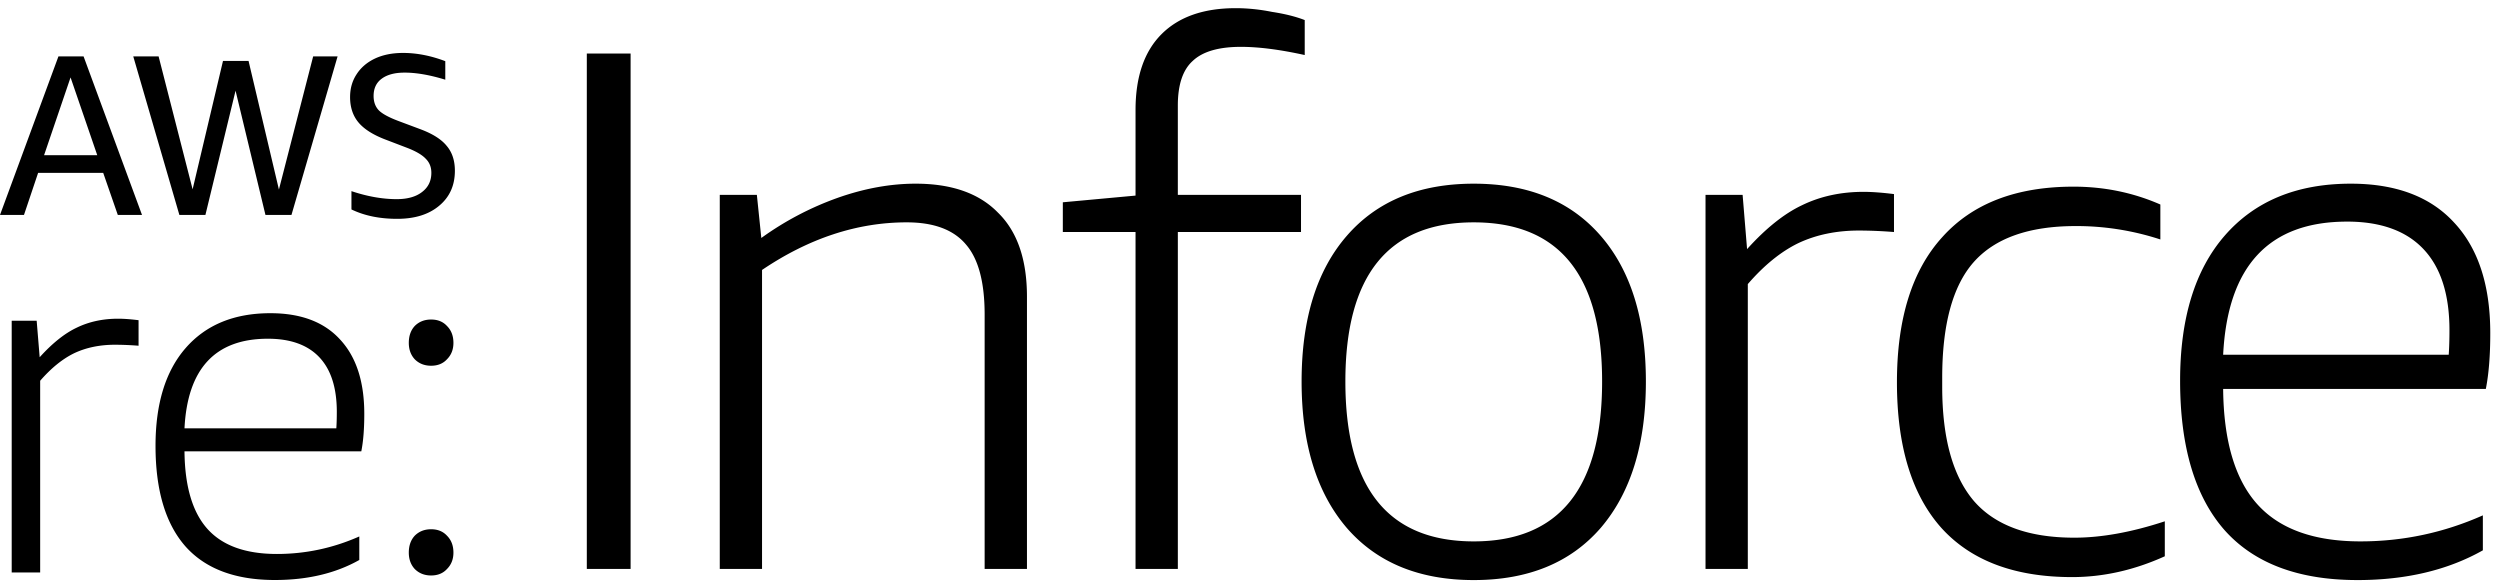 <svg width="153" height="36" viewBox="0 0 153 36" fill="none" xmlns="http://www.w3.org/2000/svg">
    <path d="M.716 35.036V19.627h1.528l.184 2.236c.774-.857 1.528-1.46 2.262-1.807.753-.368 1.6-.551 2.536-.551.347 0 .765.03 1.254.091v1.563a18.87 18.87 0 0 0-1.437-.061c-.937 0-1.773.173-2.506.52-.713.348-1.406.91-2.079 1.685v11.733H.716zM11.291 27.623c.02 2.144.49 3.727 1.406 4.748.917 1.021 2.333 1.532 4.249 1.532 1.752 0 3.433-.358 5.043-1.072v1.44c-1.447.816-3.169 1.225-5.166 1.225-2.425 0-4.248-.684-5.47-2.053-1.223-1.389-1.835-3.441-1.835-6.157 0-2.574.612-4.565 1.834-5.974 1.243-1.43 2.975-2.144 5.196-2.144 1.855 0 3.27.53 4.249 1.593.998 1.062 1.497 2.583 1.497 4.564 0 .92-.06 1.685-.183 2.298h-10.82zm5.104-6.893c-3.22 0-4.92 1.828-5.104 5.483h9.292c.02-.285.03-.622.03-1.01 0-1.47-.356-2.584-1.07-3.34-.713-.755-1.762-1.133-3.148-1.133zM26.384 35.219c-.404 0-.738-.132-1.001-.396-.243-.263-.364-.598-.364-1.004 0-.425.121-.77.364-1.034.263-.263.597-.395 1.001-.395.405 0 .729.132.971.395.264.264.395.609.395 1.035 0 .405-.131.74-.395 1.003-.242.264-.566.396-.97.396zm0-12.836c-.404 0-.738-.131-1.001-.395-.243-.264-.364-.598-.364-1.004 0-.426.121-.77.364-1.034.263-.264.597-.395 1.001-.395.405 0 .729.131.971.395.264.264.395.608.395 1.034 0 .406-.131.74-.395 1.004-.242.264-.566.395-.97.395zM7.21 13.155l-.894-2.577H2.333l-.866 2.577H0L3.577 3.45h1.537l3.577 9.704H7.21zM2.697 9.498h3.255L4.318 4.738 2.697 9.499zM16.246 13.155l-1.83-7.605-1.845 7.605h-1.593L8.155 3.45h1.551l2.082 8.136 1.859-7.856h1.565l1.858 7.87 2.096-8.15h1.495l-2.823 9.704h-1.592zM23.605 8.547c-.764-.29-1.318-.64-1.663-1.05-.344-.41-.517-.93-.517-1.555 0-.522.13-.985.392-1.386.26-.41.633-.733 1.117-.966.494-.234 1.072-.35 1.733-.35.838 0 1.7.168 2.585.504v1.134c-.941-.29-1.77-.434-2.487-.434-.606 0-1.076.126-1.412.378-.326.243-.489.593-.489 1.05 0 .374.112.673.336.897.223.214.638.434 1.243.658l1.272.476c.754.28 1.295.62 1.62 1.022.336.392.504.901.504 1.527 0 .896-.322 1.61-.964 2.142-.634.533-1.49.799-2.571.799-1.072 0-2.003-.192-2.795-.575v-1.12c.978.327 1.9.49 2.767.49.661 0 1.178-.145 1.55-.434.383-.29.573-.681.573-1.176 0-.346-.111-.63-.335-.854-.214-.234-.582-.453-1.104-.659l-1.355-.518zM35.913 34.817V3.277h2.68v31.54h-2.68zM60.26 34.817V19.252c0-1.973-.378-3.399-1.135-4.279-.757-.91-1.968-1.365-3.633-1.365-3.027 0-5.979.97-8.855 2.913v18.296H44.05V11.924h2.27l.273 2.64a18.695 18.695 0 0 1 4.677-2.458c1.635-.576 3.224-.865 4.768-.865 2.21 0 3.89.592 5.04 1.775 1.181 1.153 1.772 2.868 1.772 5.143v16.658H60.26zM69.495 34.817V14.2h-4.45v-1.82l4.45-.41V6.734c0-2.033.53-3.58 1.59-4.642C72.145 1.031 73.657.5 75.625.5c.727 0 1.469.076 2.226.228.787.12 1.453.288 1.998.5v2.14c-1.514-.334-2.816-.501-3.906-.501-1.362 0-2.346.288-2.951.864-.606.547-.909 1.457-.909 2.731v5.462h7.539V14.2h-7.538v20.617h-2.589zM90.193 35.5c-3.33 0-5.918-1.062-7.765-3.186-1.847-2.154-2.77-5.143-2.77-8.966 0-3.823.923-6.797 2.77-8.92 1.847-2.125 4.435-3.187 7.765-3.187s5.919 1.062 7.765 3.186c1.847 2.124 2.77 5.098 2.77 8.92 0 3.824-.923 6.813-2.77 8.967-1.846 2.124-4.435 3.186-7.765 3.186zm0-2.367c5.237 0 7.856-3.262 7.856-9.785 0-6.493-2.619-9.74-7.856-9.74s-7.856 3.247-7.856 9.74c0 6.524 2.619 9.785 7.856 9.785zM104.378 34.817V11.924h2.27l.273 3.322c1.15-1.274 2.27-2.17 3.36-2.685 1.12-.546 2.376-.82 3.769-.82.515 0 1.135.046 1.862.137V14.2a28.002 28.002 0 0 0-2.134-.091c-1.393 0-2.634.258-3.724.773-1.06.516-2.089 1.35-3.088 2.504v17.431h-2.588zM132.486 34.044c-1.877.85-3.769 1.274-5.676 1.274-3.512 0-6.176-1.001-7.993-3.004-1.816-2.033-2.724-5.006-2.724-8.92 0-3.884.923-6.843 2.77-8.876 1.847-2.063 4.526-3.095 8.038-3.095 1.877 0 3.648.364 5.313 1.093v2.139a16.507 16.507 0 0 0-5.177-.82c-2.876 0-4.965.744-6.267 2.23-1.271 1.457-1.907 3.809-1.907 7.055v.546c0 3.156.651 5.492 1.953 7.01 1.301 1.486 3.345 2.23 6.13 2.23 1.665 0 3.512-.334 5.54-1.002v2.14zM136.057 23.803c.03 3.186.727 5.537 2.089 7.055 1.362 1.517 3.466 2.275 6.312 2.275 2.604 0 5.101-.53 7.493-1.593v2.14c-2.149 1.213-4.708 1.82-7.674 1.82-3.603 0-6.313-1.017-8.129-3.05-1.816-2.063-2.725-5.112-2.725-9.148 0-3.823.909-6.781 2.725-8.875 1.847-2.124 4.42-3.186 7.72-3.186 2.755 0 4.859.79 6.312 2.367 1.483 1.578 2.225 3.838 2.225 6.782 0 1.365-.091 2.503-.272 3.413h-16.076zm7.584-10.24c-4.783 0-7.311 2.715-7.584 8.146h13.805c.03-.424.045-.925.045-1.502 0-2.184-.529-3.838-1.589-4.96-1.059-1.123-2.619-1.685-4.677-1.685z" fill="#000"/>
</svg>

